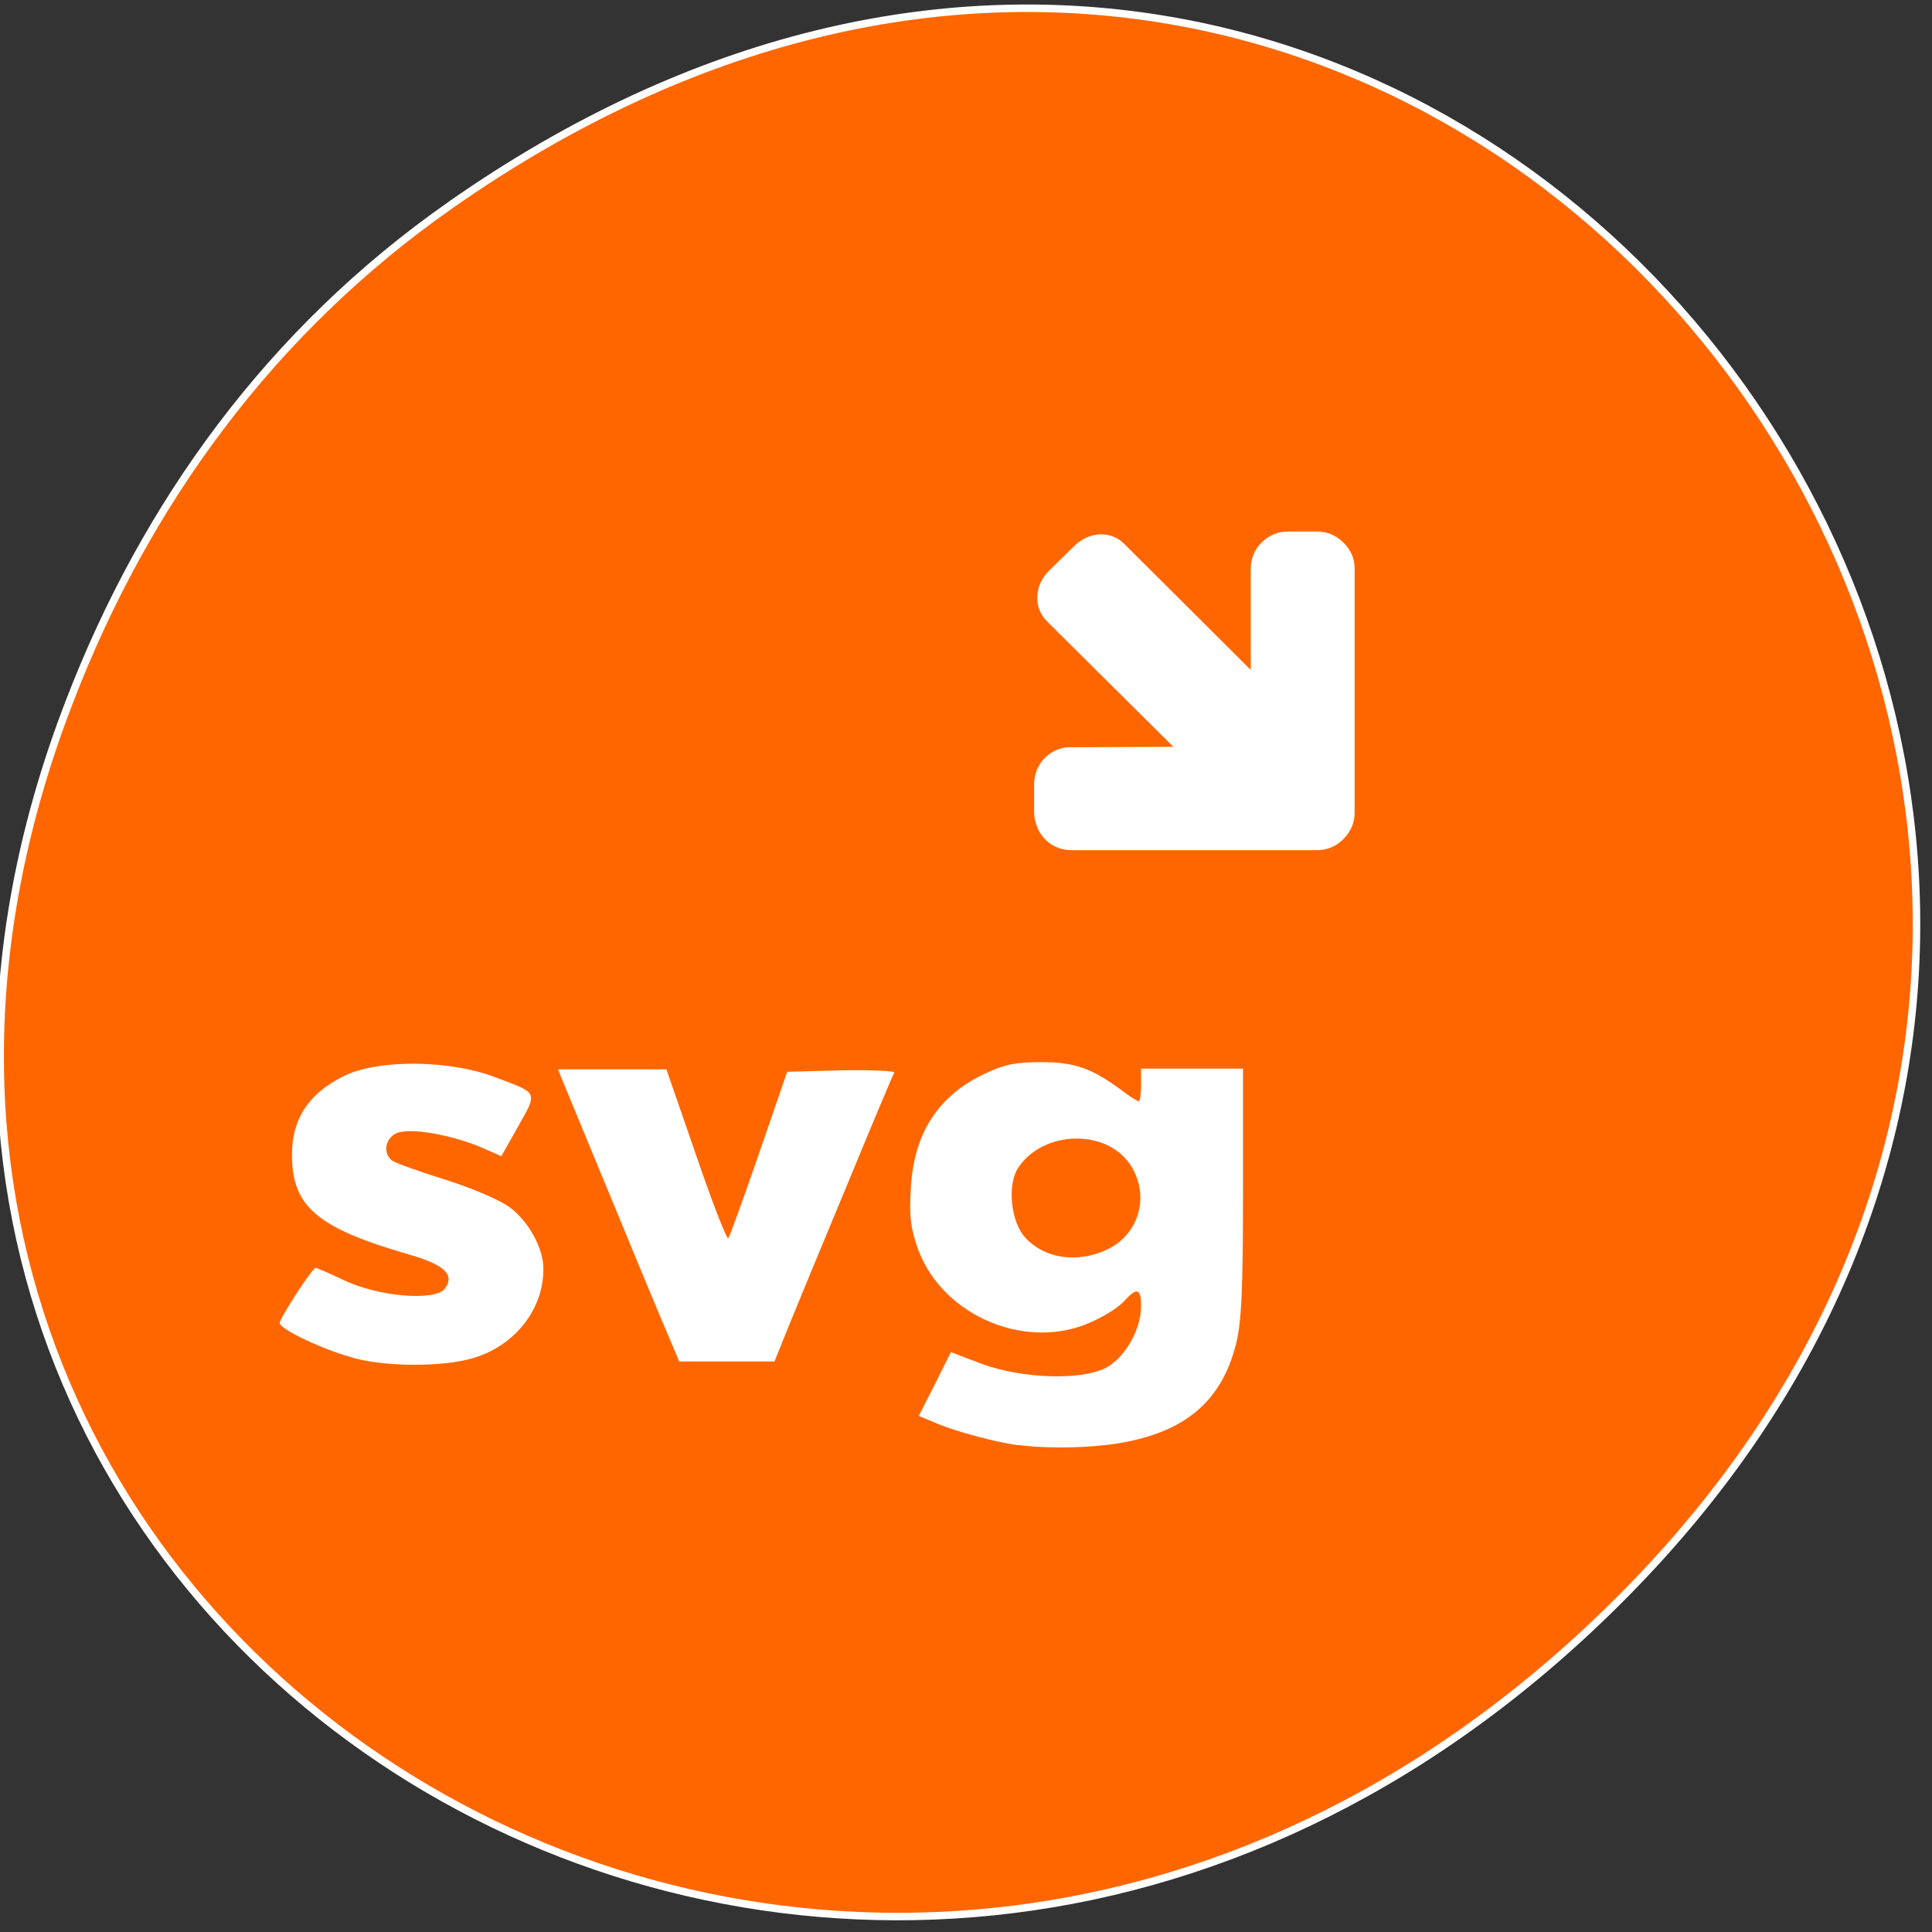 <svg xmlns="http://www.w3.org/2000/svg" viewBox="0 0 16 16"><rect x="0" y="0" width="16" height="16" fill="#333333" stroke="none"/><g stroke="#fff" transform="scale(0.062)"><path d="m 60.19 27.375 c 130.94 -91.69 263.56 77.63 156.88 185.56 c -100.5 101.75 -256.69 7.438 -207.81 -119.19 c 10.125 -26.375 26.875 -49.563 50.938 -66.37" fill="#f60"/><path d="m 139.94 111.75 c -0.813 -0.875 -1.25 -1.938 -1.313 -3.188 v -3.75 c 0 -1.25 0.438 -2.375 1.313 -3.25 c 0.938 -0.875 2 -1.313 3.25 -1.25 l 14.75 -0.063 l -17.688 -17.563 c -0.875 -0.875 -1.25 -1.875 -1.188 -3.063 c 0.063 -1.188 0.563 -2.188 1.438 -3.063 l 3.25 -3.188 c 0.875 -0.875 1.875 -1.375 3.063 -1.5 c 1.188 -0.063 2.188 0.313 3.063 1.188 l 17.688 17.625 v -14.688 c 0 -1.25 0.438 -2.313 1.313 -3.188 c 0.938 -0.938 2 -1.313 3.25 -1.313 h 3.75 c 1.25 0 2.313 0.438 3.188 1.313 c 0.938 0.875 1.375 1.938 1.375 3.188 v 32.563 c 0 1.188 -0.438 2.25 -1.375 3.188 c -0.875 0.875 -1.938 1.313 -3.188 1.313 h -32.688 c -1.313 0 -2.375 -0.438 -3.25 -1.313" fill="#fff"/></g><g fill="#fff"><path d="m 8.434 11.969 c -0.18 -0.023 -0.531 -0.117 -0.684 -0.184 l -0.141 -0.059 l 0.133 -0.262 l 0.133 -0.266 l 0.258 0.098 c 0.336 0.121 0.805 0.137 1.02 0.035 c 0.16 -0.082 0.297 -0.316 0.297 -0.516 c 0 -0.145 -0.035 -0.156 -0.137 -0.043 c -0.039 0.047 -0.16 0.125 -0.266 0.172 c -0.531 0.25 -1.23 -0.035 -1.441 -0.59 c -0.063 -0.176 -0.078 -0.277 -0.063 -0.508 c 0.023 -0.453 0.219 -0.762 0.594 -0.945 c 0.176 -0.086 0.27 -0.105 0.488 -0.105 c 0.277 0 0.414 0.051 0.66 0.23 c 0.066 0.051 0.133 0.094 0.145 0.094 c 0.012 0 0.02 -0.063 0.02 -0.137 v -0.133 h 0.844 v 1.027 c 0 0.797 -0.012 1.078 -0.059 1.258 c -0.113 0.445 -0.391 0.699 -0.883 0.801 c -0.25 0.055 -0.656 0.066 -0.918 0.031 m 0.73 -1.617 c 0.266 -0.121 0.359 -0.438 0.207 -0.688 c -0.191 -0.316 -0.73 -0.309 -0.941 0.012 c -0.09 0.141 -0.059 0.449 0.063 0.578 c 0.16 0.172 0.426 0.211 0.672 0.098"/><path d="m 2.93 11.246 c -0.25 -0.066 -0.613 -0.238 -0.613 -0.289 c 0 -0.043 0.27 -0.457 0.297 -0.457 c 0.012 0 0.117 0.047 0.234 0.102 c 0.285 0.137 0.758 0.176 0.836 0.07 c 0.086 -0.117 -0.004 -0.199 -0.305 -0.285 c -0.754 -0.219 -0.961 -0.395 -0.961 -0.824 c 0 -0.297 0.137 -0.504 0.422 -0.648 c 0.285 -0.145 0.887 -0.141 1.277 0.012 c 0.34 0.129 0.336 0.113 0.176 0.398 l -0.141 0.25 l -0.16 -0.07 c -0.254 -0.109 -0.613 -0.172 -0.715 -0.117 c -0.09 0.047 -0.105 0.164 -0.031 0.223 c 0.027 0.02 0.223 0.09 0.434 0.156 c 0.211 0.066 0.457 0.168 0.539 0.23 c 0.156 0.113 0.285 0.344 0.281 0.516 c 0 0.332 -0.238 0.633 -0.582 0.734 c -0.246 0.074 -0.711 0.074 -0.988 0"/><path d="m 5.547 11.09 c -0.066 -0.152 -0.234 -0.555 -0.875 -2.109 l -0.051 -0.125 h 0.898 l 0.246 0.711 c 0.133 0.391 0.254 0.699 0.266 0.688 c 0.012 -0.012 0.125 -0.328 0.254 -0.699 l 0.234 -0.68 l 0.453 -0.012 c 0.246 -0.004 0.441 0.004 0.434 0.02 c -0.012 0.016 -0.188 0.438 -0.391 0.93 c -0.207 0.496 -0.426 1.027 -0.488 1.18 l -0.113 0.281 h -0.789"/></g></svg>